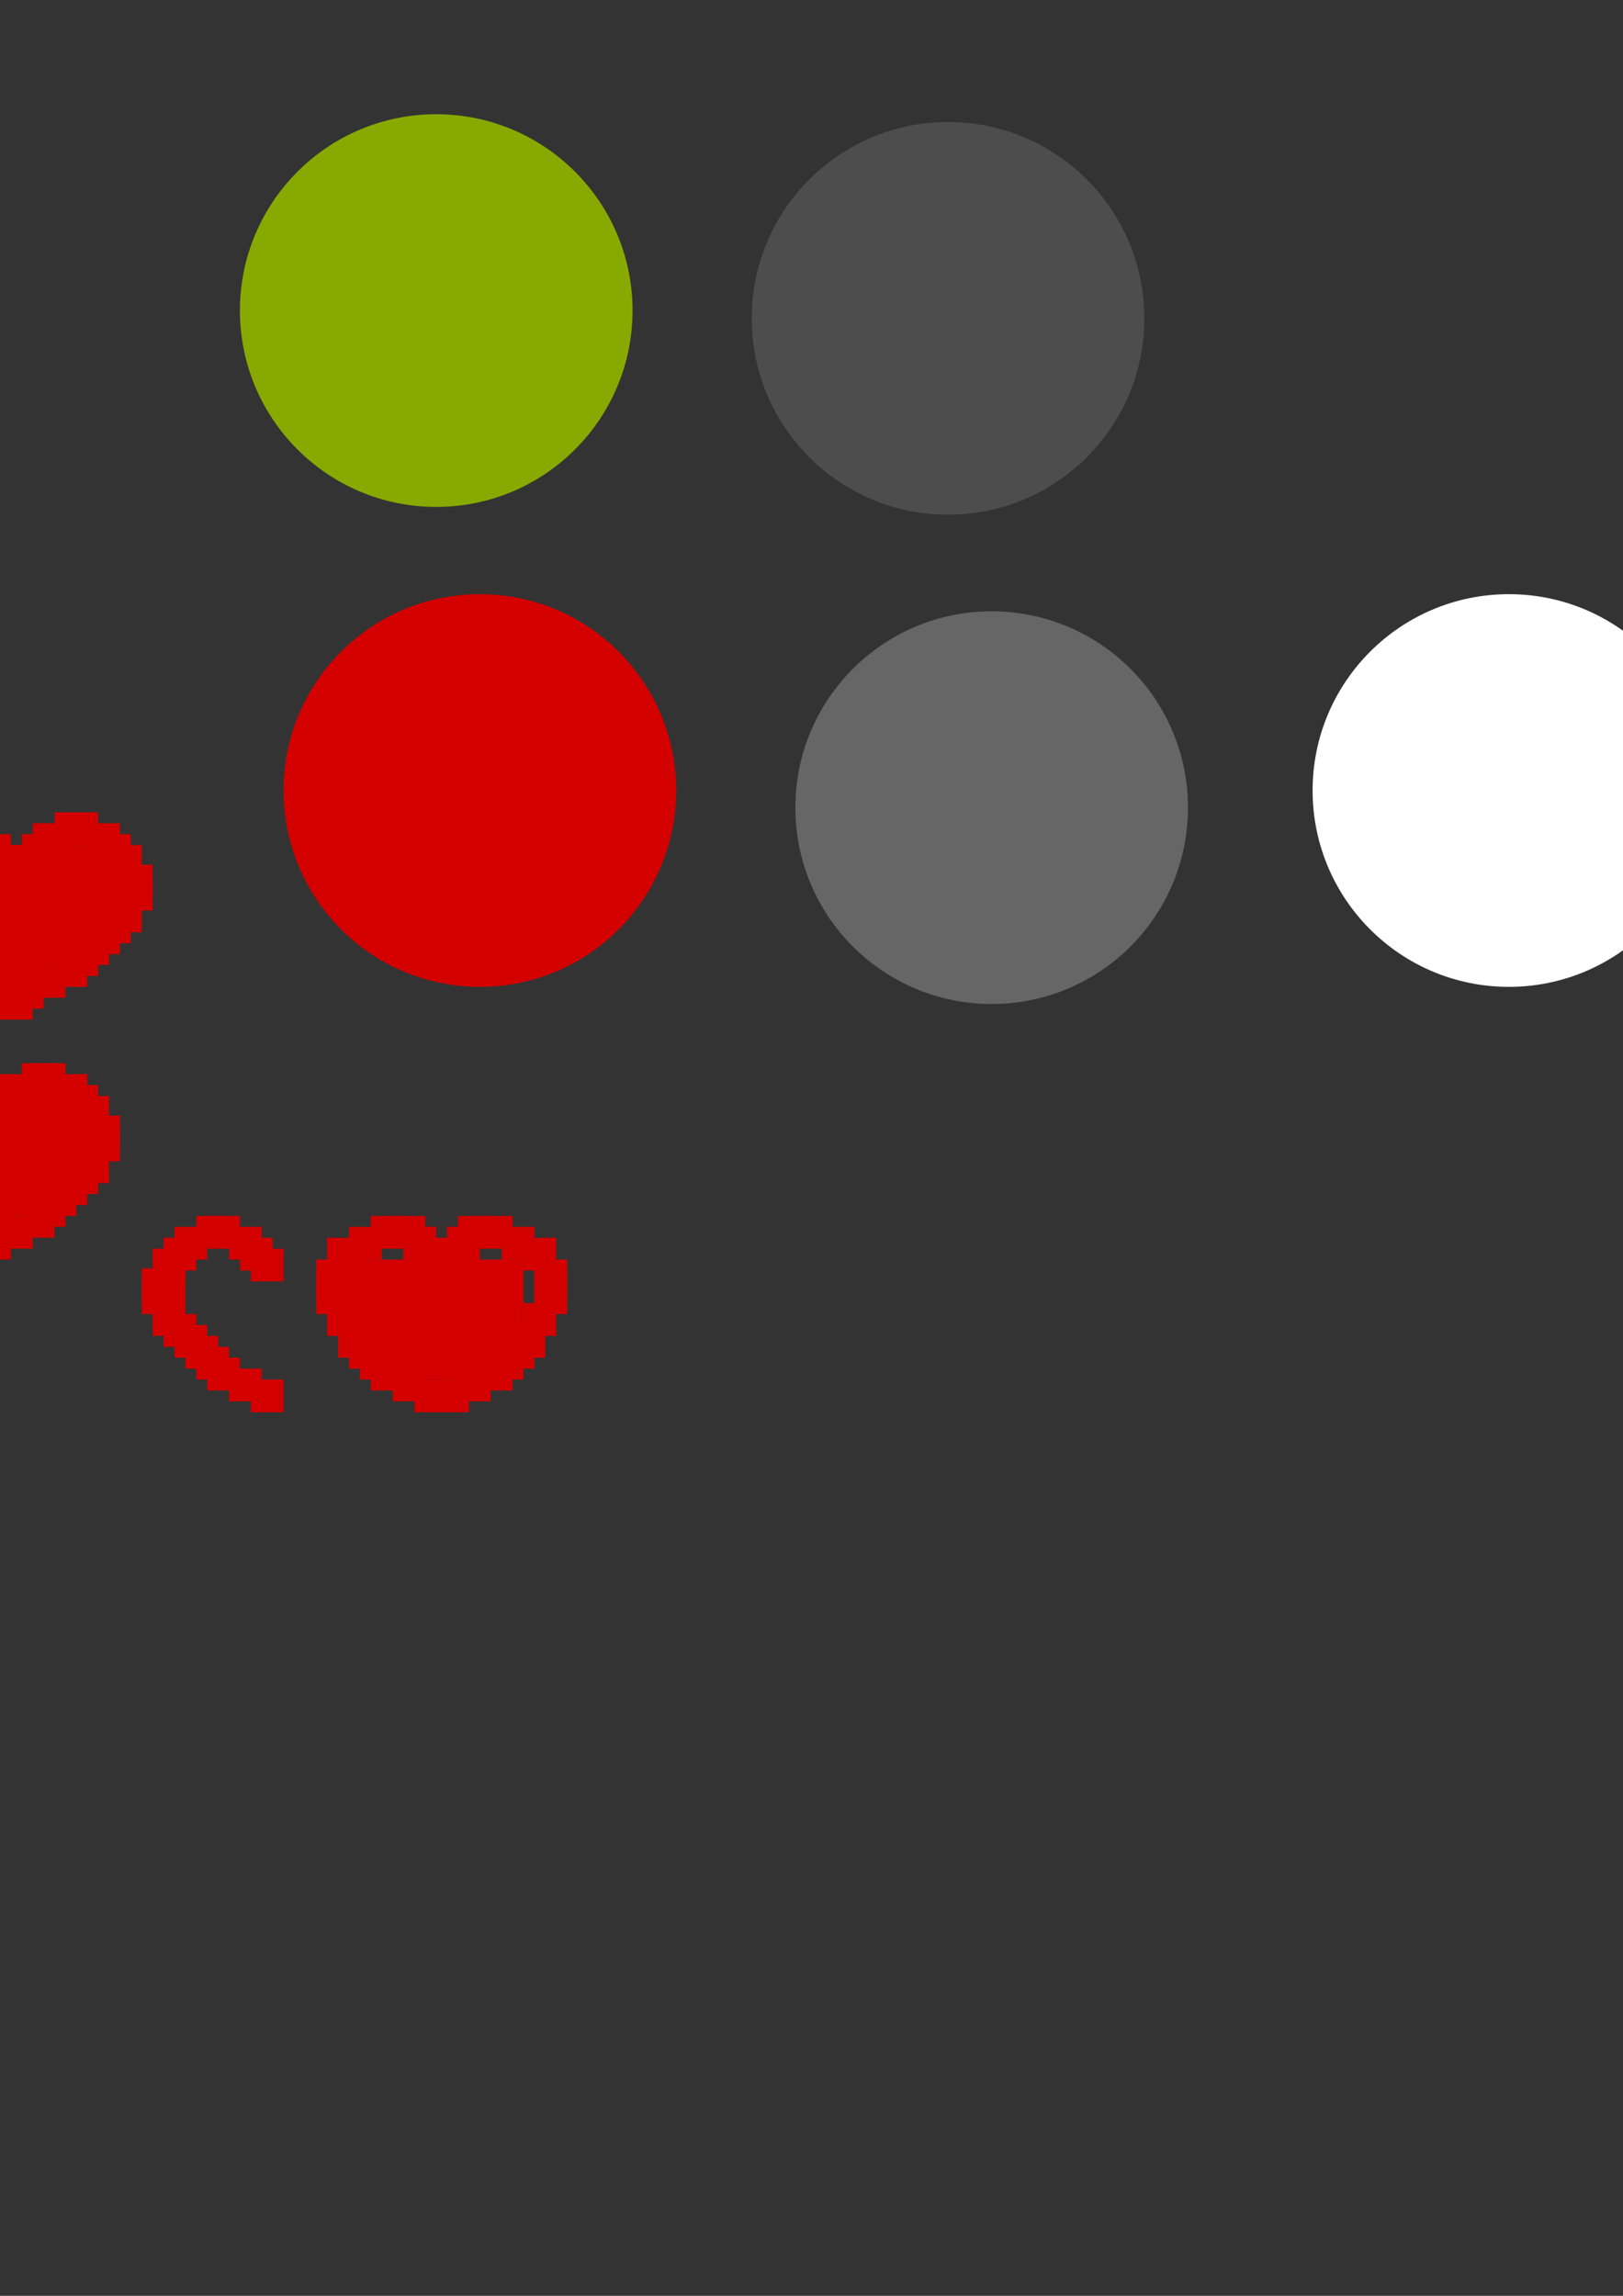 <?xml version="1.0" encoding="UTF-8" standalone="no"?>
<!-- Created with Inkscape (http://www.inkscape.org/) -->

<svg
   xmlns:dc="http://purl.org/dc/elements/1.1/"
   xmlns:cc="http://creativecommons.org/ns#"
   xmlns:rdf="http://www.w3.org/1999/02/22-rdf-syntax-ns#"
   xmlns:svg="http://www.w3.org/2000/svg"
   xmlns="http://www.w3.org/2000/svg"
   xmlns:sodipodi="http://sodipodi.sourceforge.net/DTD/sodipodi-0.dtd"
   xmlns:inkscape="http://www.inkscape.org/namespaces/inkscape"
   width="210mm"
   height="297mm"
   viewBox="0 0 744.094 1052.362"
   id="svg2"
   version="1.1"
   inkscape:version="0.91 r13725"
   sodipodi:docname="drawing.svg">
  <rect x="0" y="0" width="744.094" height="1052.362" fill="#333333" stroke="none"/>
  <defs
     id="defs4" />
  <sodipodi:namedview
     id="base"
     pagecolor="#ffffff"
     bordercolor="#666666"
     borderopacity="1.0"
     inkscape:pageopacity="0.0"
     inkscape:pageshadow="2"
     inkscape:zoom="2.8"
     inkscape:cx="-175.21809"
     inkscape:cy="457.3609"
     inkscape:document-units="px"
     inkscape:current-layer="g4271-6"
     showgrid="true"
     inkscape:window-width="1600"
     inkscape:window-height="837"
     inkscape:window-x="-8"
     inkscape:window-y="-8"
     inkscape:window-maximized="1"
     inkscape:snap-bbox="true"
     inkscape:bbox-nodes="true">
    <inkscape:grid
       type="xygrid"
       id="grid4136" />
  </sodipodi:namedview>
  <g
     inkscape:label="Layer 1"
     inkscape:groupmode="layer"
     id="layer1">
    <circle
       style="fill:#88aa00;fill-opacity:1;stroke:#000000;stroke-width:0;stroke-miterlimit:4;stroke-dasharray:none;stroke-opacity:1"
       id="path4138"
       cx="200"
       cy="142.362"
       r="90"
       inkscape:export-xdpi="256"
       inkscape:export-ydpi="256" />
    <circle
       style="fill:#4d4d4d;fill-opacity:1;stroke:#000000;stroke-width:0;stroke-miterlimit:4;stroke-dasharray:none;stroke-opacity:1"
       id="path4138-3"
       cx="434.643"
       cy="145.934"
       r="90"
       inkscape:export-xdpi="256"
       inkscape:export-ydpi="256"
       inkscape:export-filename="C:\Users\jason\Documents\TapGame\Assets\Resources\Materials\Textures\tex_tapArea.png" />
    <circle
       style="fill:#d40000;fill-opacity:1;stroke:#000000;stroke-width:0;stroke-miterlimit:4;stroke-dasharray:none;stroke-opacity:1"
       id="path4138-7"
       cx="220"
       cy="362.362"
       r="90"
       inkscape:export-xdpi="256"
       inkscape:export-ydpi="256"
       inkscape:export-filename="C:\Users\jason\Documents\TapGame\Assets\Resources\Materials\Textures\tex_tapArea.png" />
    <circle
       style="fill:#666666;fill-opacity:1;stroke:#000000;stroke-width:0;stroke-miterlimit:4;stroke-dasharray:none;stroke-opacity:1"
       id="path4138-3-2"
       cx="454.643"
       cy="370.219"
       r="90"
       inkscape:export-xdpi="256"
       inkscape:export-ydpi="256"
       inkscape:export-filename="C:\Users\jason\Documents\TapGame\Assets\Resources\Materials\Textures\tex_tapArea.png" />
    <circle
       style="fill:#ffffff;fill-opacity:1;stroke:#000000;stroke-width:0;stroke-miterlimit:4;stroke-dasharray:none;stroke-opacity:1"
       id="path4138-3-2-6"
       cx="691.786"
       cy="362.362"
       r="90"
       inkscape:export-xdpi="256"
       inkscape:export-ydpi="256"
       inkscape:export-filename="C:\Users\jason\Documents\TapGame\Assets\Resources\Materials\Textures\tex_tapArea_white.png" />
    <g
       transform="matrix(-1,0,0,1,420,-10)"
       id="g4271-1">
      <rect
         y="592.362"
         x="160"
         height="15"
         width="15"
         id="rect4139-21"
         style="fill:#d40000;fill-opacity:1;stroke:#000000;stroke-width:0;stroke-miterlimit:4;stroke-dasharray:none;stroke-opacity:1" />
      <rect
         y="607.362"
         x="165"
         height="15"
         width="15"
         id="rect4139-4-0"
         style="fill:#d40000;fill-opacity:1;stroke:#000000;stroke-width:0;stroke-miterlimit:4;stroke-dasharray:none;stroke-opacity:1" />
      <rect
         y="577.362"
         x="165"
         height="15"
         width="15"
         id="rect4139-7-5"
         style="fill:#d40000;fill-opacity:1;stroke:#000000;stroke-width:0;stroke-miterlimit:4;stroke-dasharray:none;stroke-opacity:1" />
      <rect
         y="572.362"
         x="175"
         height="15"
         width="15"
         id="rect4139-78-6"
         style="fill:#d40000;fill-opacity:1;stroke:#000000;stroke-width:0;stroke-miterlimit:4;stroke-dasharray:none;stroke-opacity:1" />
      <rect
         y="567.362"
         x="185"
         height="15"
         width="15"
         id="rect4139-3-3"
         style="fill:#d40000;fill-opacity:1;stroke:#000000;stroke-width:0;stroke-miterlimit:4;stroke-dasharray:none;stroke-opacity:1" />
      <rect
         y="567.362"
         x="195"
         height="15"
         width="15"
         id="rect4139-9-9"
         style="fill:#d40000;fill-opacity:1;stroke:#000000;stroke-width:0;stroke-miterlimit:4;stroke-dasharray:none;stroke-opacity:1" />
      <rect
         y="572.362"
         x="200"
         height="15"
         width="15"
         id="rect4139-30-9"
         style="fill:#d40000;fill-opacity:1;stroke:#000000;stroke-width:0;stroke-miterlimit:4;stroke-dasharray:none;stroke-opacity:1" />
      <rect
         inkscape:transform-center-y="-3.5355339"
         inkscape:transform-center-x="10.354064"
         y="572.362"
         x="200"
         height="15"
         width="15"
         id="rect4139-5-2"
         style="fill:#d40000;fill-opacity:1;stroke:#000000;stroke-width:0;stroke-miterlimit:4;stroke-dasharray:none;stroke-opacity:1" />
      <rect
         inkscape:transform-center-y="-9.5964492"
         inkscape:transform-center-x="2.5253814"
         y="577.362"
         x="205"
         height="15"
         width="15"
         id="rect4139-35-7"
         style="fill:#d40000;fill-opacity:1;stroke:#000000;stroke-width:0;stroke-miterlimit:4;stroke-dasharray:none;stroke-opacity:1" />
      <rect
         y="617.362"
         x="170"
         height="15"
         width="15"
         id="rect4139-75-1"
         style="fill:#d40000;fill-opacity:1;stroke:#000000;stroke-width:0;stroke-miterlimit:4;stroke-dasharray:none;stroke-opacity:1" />
      <rect
         y="632.362"
         x="185"
         height="15"
         width="15"
         id="rect4139-96-1"
         style="fill:#d40000;fill-opacity:1;stroke:#000000;stroke-width:0;stroke-miterlimit:4;stroke-dasharray:none;stroke-opacity:1" />
      <rect
         y="637.362"
         x="195"
         height="15"
         width="15"
         id="rect4139-2-8"
         style="fill:#d40000;fill-opacity:1;stroke:#000000;stroke-width:0;stroke-miterlimit:4;stroke-dasharray:none;stroke-opacity:1" />
      <rect
         y="642.362"
         x="205"
         height="15"
         width="15"
         id="rect4139-8-6"
         style="fill:#d40000;fill-opacity:1;stroke:#000000;stroke-width:0;stroke-miterlimit:4;stroke-dasharray:none;stroke-opacity:1" />
      <rect
         y="622.362"
         x="175"
         height="15"
         width="15"
         id="rect4139-6-1"
         style="fill:#d40000;fill-opacity:1;stroke:#000000;stroke-width:0;stroke-miterlimit:4;stroke-dasharray:none;stroke-opacity:1" />
      <rect
         y="627.362"
         x="180"
         height="15"
         width="15"
         id="rect4139-33-5"
         style="fill:#d40000;fill-opacity:1;stroke:#000000;stroke-width:0;stroke-miterlimit:4;stroke-dasharray:none;stroke-opacity:1" />
      <rect
         y="597.362"
         x="160"
         height="15"
         width="15"
         id="rect4139-92-4"
         style="fill:#d40000;fill-opacity:1;stroke:#000000;stroke-width:0;stroke-miterlimit:4;stroke-dasharray:none;stroke-opacity:1" />
      <rect
         y="587.362"
         x="160"
         height="15"
         width="15"
         id="rect4139-51-6"
         style="fill:#d40000;fill-opacity:1;stroke:#000000;stroke-width:0;stroke-miterlimit:4;stroke-dasharray:none;stroke-opacity:1" />
      <g
         transform="matrix(-1,0,0,1,435,3.0107222e-5)"
         id="g4271">
        <rect
           y="592.362"
           x="160"
           height="15"
           width="15"
           id="rect4139"
           style="fill:#d40000;fill-opacity:1;stroke:#000000;stroke-width:0;stroke-miterlimit:4;stroke-dasharray:none;stroke-opacity:1" />
        <rect
           y="607.362"
           x="165"
           height="15"
           width="15"
           id="rect4139-4"
           style="fill:#d40000;fill-opacity:1;stroke:#000000;stroke-width:0;stroke-miterlimit:4;stroke-dasharray:none;stroke-opacity:1" />
        <rect
           y="577.362"
           x="165"
           height="15"
           width="15"
           id="rect4139-7"
           style="fill:#d40000;fill-opacity:1;stroke:#000000;stroke-width:0;stroke-miterlimit:4;stroke-dasharray:none;stroke-opacity:1" />
        <rect
           y="572.362"
           x="175"
           height="15"
           width="15"
           id="rect4139-78"
           style="fill:#d40000;fill-opacity:1;stroke:#000000;stroke-width:0;stroke-miterlimit:4;stroke-dasharray:none;stroke-opacity:1" />
        <rect
           y="567.362"
           x="185"
           height="15"
           width="15"
           id="rect4139-3"
           style="fill:#d40000;fill-opacity:1;stroke:#000000;stroke-width:0;stroke-miterlimit:4;stroke-dasharray:none;stroke-opacity:1" />
        <rect
           y="567.362"
           x="195"
           height="15"
           width="15"
           id="rect4139-9"
           style="fill:#d40000;fill-opacity:1;stroke:#000000;stroke-width:0;stroke-miterlimit:4;stroke-dasharray:none;stroke-opacity:1" />
        <rect
           y="572.362"
           x="200"
           height="15"
           width="15"
           id="rect4139-30"
           style="fill:#d40000;fill-opacity:1;stroke:#000000;stroke-width:0;stroke-miterlimit:4;stroke-dasharray:none;stroke-opacity:1" />
        <rect
           inkscape:transform-center-y="-3.5355339"
           inkscape:transform-center-x="10.354064"
           y="572.362"
           x="200"
           height="15"
           width="15"
           id="rect4139-5"
           style="fill:#d40000;fill-opacity:1;stroke:#000000;stroke-width:0;stroke-miterlimit:4;stroke-dasharray:none;stroke-opacity:1" />
        <rect
           inkscape:transform-center-y="-9.5964492"
           inkscape:transform-center-x="2.5253814"
           y="577.362"
           x="205"
           height="15"
           width="15"
           id="rect4139-35"
           style="fill:#d40000;fill-opacity:1;stroke:#000000;stroke-width:0;stroke-miterlimit:4;stroke-dasharray:none;stroke-opacity:1" />
        <rect
           y="617.362"
           x="170"
           height="15"
           width="15"
           id="rect4139-75"
           style="fill:#d40000;fill-opacity:1;stroke:#000000;stroke-width:0;stroke-miterlimit:4;stroke-dasharray:none;stroke-opacity:1" />
        <rect
           y="632.362"
           x="185"
           height="15"
           width="15"
           id="rect4139-96"
           style="fill:#d40000;fill-opacity:1;stroke:#000000;stroke-width:0;stroke-miterlimit:4;stroke-dasharray:none;stroke-opacity:1" />
        <rect
           y="637.362"
           x="195"
           height="15"
           width="15"
           id="rect4139-2"
           style="fill:#d40000;fill-opacity:1;stroke:#000000;stroke-width:0;stroke-miterlimit:4;stroke-dasharray:none;stroke-opacity:1" />
        <rect
           y="642.362"
           x="205"
           height="15"
           width="15"
           id="rect4139-8"
           style="fill:#d40000;fill-opacity:1;stroke:#000000;stroke-width:0;stroke-miterlimit:4;stroke-dasharray:none;stroke-opacity:1" />
        <rect
           y="622.362"
           x="175"
           height="15"
           width="15"
           id="rect4139-6"
           style="fill:#d40000;fill-opacity:1;stroke:#000000;stroke-width:0;stroke-miterlimit:4;stroke-dasharray:none;stroke-opacity:1" />
        <rect
           y="627.362"
           x="180"
           height="15"
           width="15"
           id="rect4139-33"
           style="fill:#d40000;fill-opacity:1;stroke:#000000;stroke-width:0;stroke-miterlimit:4;stroke-dasharray:none;stroke-opacity:1" />
        <rect
           y="597.362"
           x="160"
           height="15"
           width="15"
           id="rect4139-92"
           style="fill:#d40000;fill-opacity:1;stroke:#000000;stroke-width:0;stroke-miterlimit:4;stroke-dasharray:none;stroke-opacity:1" />
        <rect
           y="587.362"
           x="160"
           height="15"
           width="15"
           id="rect4139-51"
           style="fill:#d40000;fill-opacity:1;stroke:#000000;stroke-width:0;stroke-miterlimit:4;stroke-dasharray:none;stroke-opacity:1" />
      </g>
      <rect
         style="fill:#d40000;fill-opacity:1;stroke:#000000;stroke-width:0;stroke-miterlimit:4;stroke-dasharray:none;stroke-opacity:1"
         id="rect4434"
         width="80"
         height="40"
         x="-260"
         y="587.362"
         transform="scale(-1,1)" />
      <rect
         style="fill:#d40000;fill-opacity:1;stroke:#000000;stroke-width:0;stroke-miterlimit:4;stroke-dasharray:none;stroke-opacity:1"
         id="rect4436"
         width="60"
         height="30"
         x="-250"
         y="612.362"
         transform="scale(-1,1)" />
      <g
         transform="matrix(-1,0,0,1,510,3.0107222e-5)"
         id="g4271-6">
        <rect
           style="fill:none;fill-opacity:1;stroke:#000000;stroke-width:0;stroke-miterlimit:4;stroke-dasharray:none;stroke-opacity:1"
           id="rect4981"
           width="135"
           height="135"
           x="-95"
           y="562.362"
           inkscape:export-filename="C:\Users\jason\Documents\TapGame\Assets\Resources\Materials\Textures\heart.png"
           inkscape:export-xdpi="341.33334"
           inkscape:export-ydpi="341.33334" />
        <g
           id="g4605">
          <rect
             style="fill:#d40000;fill-opacity:1;stroke:#000000;stroke-width:0;stroke-miterlimit:4;stroke-dasharray:none;stroke-opacity:1"
             id="rect4139-0"
             width="15"
             height="15"
             x="160"
             y="592.362" />
          <rect
             style="fill:#d40000;fill-opacity:1;stroke:#000000;stroke-width:0;stroke-miterlimit:4;stroke-dasharray:none;stroke-opacity:1"
             id="rect4139-4-6"
             width="15"
             height="15"
             x="160"
             y="607.362" />
          <rect
             style="fill:#d40000;fill-opacity:1;stroke:#000000;stroke-width:0;stroke-miterlimit:4;stroke-dasharray:none;stroke-opacity:1"
             id="rect4139-7-8"
             width="15"
             height="15"
             x="165"
             y="577.362" />
          <rect
             style="fill:#d40000;fill-opacity:1;stroke:#000000;stroke-width:0;stroke-miterlimit:4;stroke-dasharray:none;stroke-opacity:1"
             id="rect4139-78-7"
             width="15"
             height="15"
             x="170"
             y="572.362" />
          <rect
             style="fill:#d40000;fill-opacity:1;stroke:#000000;stroke-width:0;stroke-miterlimit:4;stroke-dasharray:none;stroke-opacity:1"
             id="rect4139-3-2"
             width="15"
             height="15"
             x="180"
             y="567.362" />
          <rect
             style="fill:#d40000;fill-opacity:1;stroke:#000000;stroke-width:0;stroke-miterlimit:4;stroke-dasharray:none;stroke-opacity:1"
             id="rect4139-9-2"
             width="15"
             height="15"
             x="185"
             y="567.362" />
          <rect
             style="fill:#d40000;fill-opacity:1;stroke:#000000;stroke-width:0;stroke-miterlimit:4;stroke-dasharray:none;stroke-opacity:1"
             id="rect4139-30-2"
             width="15"
             height="15"
             x="200"
             y="577.362" />
          <rect
             style="fill:#d40000;fill-opacity:1;stroke:#000000;stroke-width:0;stroke-miterlimit:4;stroke-dasharray:none;stroke-opacity:1"
             id="rect4139-5-4"
             width="15"
             height="15"
             x="195"
             y="572.362"
             inkscape:transform-center-x="10.354064"
             inkscape:transform-center-y="-3.5355339" />
          <rect
             style="fill:#d40000;fill-opacity:1;stroke:#000000;stroke-width:0;stroke-miterlimit:4;stroke-dasharray:none;stroke-opacity:1"
             id="rect4139-35-6"
             width="15"
             height="15"
             x="205"
             y="582.362"
             inkscape:transform-center-x="2.5253814"
             inkscape:transform-center-y="-9.5964492" />
          <rect
             style="fill:#d40000;fill-opacity:1;stroke:#000000;stroke-width:0;stroke-miterlimit:4;stroke-dasharray:none;stroke-opacity:1"
             id="rect4139-75-13"
             width="15"
             height="15"
             x="165"
             y="612.362" />
          <rect
             style="fill:#d40000;fill-opacity:1;stroke:#000000;stroke-width:0;stroke-miterlimit:4;stroke-dasharray:none;stroke-opacity:1"
             id="rect4139-96-6"
             width="15"
             height="15"
             x="185"
             y="632.362" />
          <rect
             style="fill:#d40000;fill-opacity:1;stroke:#000000;stroke-width:0;stroke-miterlimit:4;stroke-dasharray:none;stroke-opacity:1"
             id="rect4139-2-1"
             width="15"
             height="15"
             x="195"
             y="637.362" />
          <rect
             style="fill:#d40000;fill-opacity:1;stroke:#000000;stroke-width:0;stroke-miterlimit:4;stroke-dasharray:none;stroke-opacity:1"
             id="rect4139-8-4"
             width="15"
             height="15"
             x="205"
             y="642.362" />
          <rect
             style="fill:#d40000;fill-opacity:1;stroke:#000000;stroke-width:0;stroke-miterlimit:4;stroke-dasharray:none;stroke-opacity:1"
             id="rect4139-6-8"
             width="15"
             height="15"
             x="175"
             y="622.362" />
          <rect
             style="fill:#d40000;fill-opacity:1;stroke:#000000;stroke-width:0;stroke-miterlimit:4;stroke-dasharray:none;stroke-opacity:1"
             id="rect4139-33-4"
             width="15"
             height="15"
             x="170"
             y="617.362" />
          <rect
             style="fill:#d40000;fill-opacity:1;stroke:#000000;stroke-width:0;stroke-miterlimit:4;stroke-dasharray:none;stroke-opacity:1"
             id="rect4139-92-6"
             width="15"
             height="15"
             x="155"
             y="597.362" />
          <rect
             style="fill:#d40000;fill-opacity:1;stroke:#000000;stroke-width:0;stroke-miterlimit:4;stroke-dasharray:none;stroke-opacity:1"
             id="rect4139-51-5"
             width="15"
             height="15"
             x="155"
             y="591.362" />
          <rect
             style="fill:#d40000;fill-opacity:1;stroke:#000000;stroke-width:0;stroke-miterlimit:4;stroke-dasharray:none;stroke-opacity:1"
             id="rect4139-33-4-7"
             width="15"
             height="15"
             x="180"
             y="627.362" />
          <rect
             style="fill:#d40000;fill-opacity:1;stroke:#000000;stroke-width:0;stroke-miterlimit:4;stroke-dasharray:none;stroke-opacity:1"
             id="rect4139-51-5-1"
             width="15"
             height="15"
             x="160"
             y="582.362" />
        </g>
        <g
           id="g4776">
          <rect
             y="577.362"
             x="75"
             height="15"
             width="15"
             id="rect4139-8-4-4"
             style="fill:#d40000;fill-opacity:1;stroke:#000000;stroke-width:0;stroke-miterlimit:4;stroke-dasharray:none;stroke-opacity:1" />
          <rect
             y="517.362"
             x="40"
             height="35"
             width="90"
             id="rect4757"
             style="fill:#d40000;fill-opacity:1;stroke:#000000;stroke-width:0;stroke-miterlimit:4;stroke-dasharray:none;stroke-opacity:1" />
          <rect
             y="542.362"
             x="50"
             height="25"
             width="65"
             id="rect4759"
             style="fill:#d40000;fill-opacity:1;stroke:#000000;stroke-width:0;stroke-miterlimit:4;stroke-dasharray:none;stroke-opacity:1" />
          <rect
             y="557.362"
             x="65"
             height="20"
             width="30"
             id="rect4761"
             style="fill:#d40000;fill-opacity:1;stroke:#000000;stroke-width:0;stroke-miterlimit:4;stroke-dasharray:none;stroke-opacity:1" />
          <rect
             y="512.362"
             x="100"
             height="15"
             width="20"
             id="rect4763"
             style="fill:#d40000;fill-opacity:1;stroke:#000000;stroke-width:0;stroke-miterlimit:4;stroke-dasharray:none;stroke-opacity:1" />
          <rect
             y="522.362"
             x="55"
             height="15"
             width="10"
             id="rect4765"
             style="fill:#d40000;fill-opacity:1;stroke:#000000;stroke-width:0;stroke-miterlimit:4;stroke-dasharray:none;stroke-opacity:1" />
          <rect
             y="507.362"
             x="45"
             height="20"
             width="20"
             id="rect4767"
             style="fill:#d40000;fill-opacity:1;stroke:#000000;stroke-width:0;stroke-miterlimit:4;stroke-dasharray:none;stroke-opacity:1" />
          <g
             id="g4605-5"
             transform="translate(-135,-70)">
            <rect
               y="592.362"
               x="160"
               height="15"
               width="15"
               id="rect4139-0-7"
               style="fill:#d40000;fill-opacity:1;stroke:#000000;stroke-width:0;stroke-miterlimit:4;stroke-dasharray:none;stroke-opacity:1" />
            <rect
               y="607.362"
               x="160"
               height="15"
               width="15"
               id="rect4139-4-6-7"
               style="fill:#d40000;fill-opacity:1;stroke:#000000;stroke-width:0;stroke-miterlimit:4;stroke-dasharray:none;stroke-opacity:1" />
            <rect
               y="577.362"
               x="165"
               height="15"
               width="15"
               id="rect4139-7-8-1"
               style="fill:#d40000;fill-opacity:1;stroke:#000000;stroke-width:0;stroke-miterlimit:4;stroke-dasharray:none;stroke-opacity:1" />
            <rect
               y="572.362"
               x="170"
               height="15"
               width="15"
               id="rect4139-78-7-7"
               style="fill:#d40000;fill-opacity:1;stroke:#000000;stroke-width:0;stroke-miterlimit:4;stroke-dasharray:none;stroke-opacity:1" />
            <rect
               y="567.362"
               x="180"
               height="15"
               width="15"
               id="rect4139-3-2-2"
               style="fill:#d40000;fill-opacity:1;stroke:#000000;stroke-width:0;stroke-miterlimit:4;stroke-dasharray:none;stroke-opacity:1" />
            <rect
               y="567.362"
               x="185"
               height="15"
               width="15"
               id="rect4139-9-2-3"
               style="fill:#d40000;fill-opacity:1;stroke:#000000;stroke-width:0;stroke-miterlimit:4;stroke-dasharray:none;stroke-opacity:1" />
            <rect
               y="577.362"
               x="200"
               height="15"
               width="15"
               id="rect4139-30-2-1"
               style="fill:#d40000;fill-opacity:1;stroke:#000000;stroke-width:0;stroke-miterlimit:4;stroke-dasharray:none;stroke-opacity:1" />
            <rect
               inkscape:transform-center-y="-3.5355339"
               inkscape:transform-center-x="10.354064"
               y="572.362"
               x="195"
               height="15"
               width="15"
               id="rect4139-5-4-6"
               style="fill:#d40000;fill-opacity:1;stroke:#000000;stroke-width:0;stroke-miterlimit:4;stroke-dasharray:none;stroke-opacity:1" />
            <rect
               inkscape:transform-center-y="-9.5964492"
               inkscape:transform-center-x="2.5253814"
               y="582.362"
               x="205"
               height="15"
               width="15"
               id="rect4139-35-6-6"
               style="fill:#d40000;fill-opacity:1;stroke:#000000;stroke-width:0;stroke-miterlimit:4;stroke-dasharray:none;stroke-opacity:1" />
            <rect
               y="612.362"
               x="165"
               height="15"
               width="15"
               id="rect4139-75-13-9"
               style="fill:#d40000;fill-opacity:1;stroke:#000000;stroke-width:0;stroke-miterlimit:4;stroke-dasharray:none;stroke-opacity:1" />
            <rect
               y="632.362"
               x="185"
               height="15"
               width="15"
               id="rect4139-96-6-2"
               style="fill:#d40000;fill-opacity:1;stroke:#000000;stroke-width:0;stroke-miterlimit:4;stroke-dasharray:none;stroke-opacity:1" />
            <rect
               y="637.362"
               x="195"
               height="15"
               width="15"
               id="rect4139-2-1-6"
               style="fill:#d40000;fill-opacity:1;stroke:#000000;stroke-width:0;stroke-miterlimit:4;stroke-dasharray:none;stroke-opacity:1" />
            <rect
               y="642.362"
               x="205"
               height="15"
               width="15"
               id="rect4139-8-4-2"
               style="fill:#d40000;fill-opacity:1;stroke:#000000;stroke-width:0;stroke-miterlimit:4;stroke-dasharray:none;stroke-opacity:1" />
            <rect
               y="622.362"
               x="175"
               height="15"
               width="15"
               id="rect4139-6-8-4"
               style="fill:#d40000;fill-opacity:1;stroke:#000000;stroke-width:0;stroke-miterlimit:4;stroke-dasharray:none;stroke-opacity:1" />
            <rect
               y="617.362"
               x="170"
               height="15"
               width="15"
               id="rect4139-33-4-6"
               style="fill:#d40000;fill-opacity:1;stroke:#000000;stroke-width:0;stroke-miterlimit:4;stroke-dasharray:none;stroke-opacity:1" />
            <rect
               y="597.362"
               x="155"
               height="15"
               width="15"
               id="rect4139-92-6-9"
               style="fill:#d40000;fill-opacity:1;stroke:#000000;stroke-width:0;stroke-miterlimit:4;stroke-dasharray:none;stroke-opacity:1" />
            <rect
               y="591.362"
               x="155"
               height="15"
               width="15"
               id="rect4139-51-5-4"
               style="fill:#d40000;fill-opacity:1;stroke:#000000;stroke-width:0;stroke-miterlimit:4;stroke-dasharray:none;stroke-opacity:1" />
            <rect
               y="627.362"
               x="180"
               height="15"
               width="15"
               id="rect4139-33-4-7-2"
               style="fill:#d40000;fill-opacity:1;stroke:#000000;stroke-width:0;stroke-miterlimit:4;stroke-dasharray:none;stroke-opacity:1" />
            <rect
               y="582.362"
               x="160"
               height="15"
               width="15"
               id="rect4139-51-5-1-5"
               style="fill:#d40000;fill-opacity:1;stroke:#000000;stroke-width:0;stroke-miterlimit:4;stroke-dasharray:none;stroke-opacity:1" />
          </g>
          <g
             id="g4605-7"
             transform="matrix(-1,0,0,1,300,-70)">
            <rect
               y="592.362"
               x="160"
               height="15"
               width="15"
               id="rect4139-0-8"
               style="fill:#d40000;fill-opacity:1;stroke:#000000;stroke-width:0;stroke-miterlimit:4;stroke-dasharray:none;stroke-opacity:1" />
            <rect
               y="607.362"
               x="160"
               height="15"
               width="15"
               id="rect4139-4-6-4"
               style="fill:#d40000;fill-opacity:1;stroke:#000000;stroke-width:0;stroke-miterlimit:4;stroke-dasharray:none;stroke-opacity:1" />
            <rect
               y="577.362"
               x="165"
               height="15"
               width="15"
               id="rect4139-7-8-5"
               style="fill:#d40000;fill-opacity:1;stroke:#000000;stroke-width:0;stroke-miterlimit:4;stroke-dasharray:none;stroke-opacity:1" />
            <rect
               y="572.362"
               x="170"
               height="15"
               width="15"
               id="rect4139-78-7-5"
               style="fill:#d40000;fill-opacity:1;stroke:#000000;stroke-width:0;stroke-miterlimit:4;stroke-dasharray:none;stroke-opacity:1" />
            <rect
               y="567.362"
               x="180"
               height="15"
               width="15"
               id="rect4139-3-2-20"
               style="fill:#d40000;fill-opacity:1;stroke:#000000;stroke-width:0;stroke-miterlimit:4;stroke-dasharray:none;stroke-opacity:1" />
            <rect
               y="567.362"
               x="185"
               height="15"
               width="15"
               id="rect4139-9-2-7"
               style="fill:#d40000;fill-opacity:1;stroke:#000000;stroke-width:0;stroke-miterlimit:4;stroke-dasharray:none;stroke-opacity:1" />
            <rect
               y="577.362"
               x="200"
               height="15"
               width="15"
               id="rect4139-30-2-9"
               style="fill:#d40000;fill-opacity:1;stroke:#000000;stroke-width:0;stroke-miterlimit:4;stroke-dasharray:none;stroke-opacity:1" />
            <rect
               inkscape:transform-center-y="-3.5355339"
               inkscape:transform-center-x="10.354064"
               y="572.362"
               x="195"
               height="15"
               width="15"
               id="rect4139-5-4-3"
               style="fill:#d40000;fill-opacity:1;stroke:#000000;stroke-width:0;stroke-miterlimit:4;stroke-dasharray:none;stroke-opacity:1" />
            <rect
               inkscape:transform-center-y="-9.5964492"
               inkscape:transform-center-x="2.5253814"
               y="582.362"
               x="205"
               height="15"
               width="15"
               id="rect4139-35-6-5"
               style="fill:#d40000;fill-opacity:1;stroke:#000000;stroke-width:0;stroke-miterlimit:4;stroke-dasharray:none;stroke-opacity:1" />
            <rect
               y="612.362"
               x="165"
               height="15"
               width="15"
               id="rect4139-75-13-4"
               style="fill:#d40000;fill-opacity:1;stroke:#000000;stroke-width:0;stroke-miterlimit:4;stroke-dasharray:none;stroke-opacity:1" />
            <rect
               y="632.362"
               x="185"
               height="15"
               width="15"
               id="rect4139-96-6-9"
               style="fill:#d40000;fill-opacity:1;stroke:#000000;stroke-width:0;stroke-miterlimit:4;stroke-dasharray:none;stroke-opacity:1" />
            <rect
               y="637.362"
               x="195"
               height="15"
               width="15"
               id="rect4139-2-1-3"
               style="fill:#d40000;fill-opacity:1;stroke:#000000;stroke-width:0;stroke-miterlimit:4;stroke-dasharray:none;stroke-opacity:1" />
            <rect
               y="642.362"
               x="205"
               height="15"
               width="15"
               id="rect4139-8-4-7"
               style="fill:#d40000;fill-opacity:1;stroke:#000000;stroke-width:0;stroke-miterlimit:4;stroke-dasharray:none;stroke-opacity:1" />
            <rect
               y="622.362"
               x="175"
               height="15"
               width="15"
               id="rect4139-6-8-9"
               style="fill:#d40000;fill-opacity:1;stroke:#000000;stroke-width:0;stroke-miterlimit:4;stroke-dasharray:none;stroke-opacity:1" />
            <rect
               y="617.362"
               x="170"
               height="15"
               width="15"
               id="rect4139-33-4-0"
               style="fill:#d40000;fill-opacity:1;stroke:#000000;stroke-width:0;stroke-miterlimit:4;stroke-dasharray:none;stroke-opacity:1" />
            <rect
               y="597.362"
               x="155"
               height="15"
               width="15"
               id="rect4139-92-6-5"
               style="fill:#d40000;fill-opacity:1;stroke:#000000;stroke-width:0;stroke-miterlimit:4;stroke-dasharray:none;stroke-opacity:1" />
            <rect
               y="591.362"
               x="155"
               height="15"
               width="15"
               id="rect4139-51-5-9"
               style="fill:#d40000;fill-opacity:1;stroke:#000000;stroke-width:0;stroke-miterlimit:4;stroke-dasharray:none;stroke-opacity:1" />
            <rect
               y="627.362"
               x="180"
               height="15"
               width="15"
               id="rect4139-33-4-7-9"
               style="fill:#d40000;fill-opacity:1;stroke:#000000;stroke-width:0;stroke-miterlimit:4;stroke-dasharray:none;stroke-opacity:1" />
            <rect
               y="582.362"
               x="160"
               height="15"
               width="15"
               id="rect4139-51-5-1-7"
               style="fill:#d40000;fill-opacity:1;stroke:#000000;stroke-width:0;stroke-miterlimit:4;stroke-dasharray:none;stroke-opacity:1" />
          </g>
        </g>
        <g
           transform="translate(15,-115)"
           id="g4776-3"
           inkscape:export-filename="C:\Users\jason\Documents\TapGame\Assets\Resources\Materials\Textures\heart.png"
           inkscape:export-xdpi="341.33334"
           inkscape:export-ydpi="341.33334">
          <rect
             y="577.362"
             x="75"
             height="15"
             width="15"
             id="rect4139-8-4-4-6"
             style="fill:#d40000;fill-opacity:1;stroke:#000000;stroke-width:0;stroke-miterlimit:4;stroke-dasharray:none;stroke-opacity:1" />
          <rect
             y="517.362"
             x="40"
             height="35"
             width="90"
             id="rect4757-2"
             style="fill:#d40000;fill-opacity:1;stroke:#000000;stroke-width:0;stroke-miterlimit:4;stroke-dasharray:none;stroke-opacity:1" />
          <rect
             y="542.362"
             x="50"
             height="25"
             width="65"
             id="rect4759-9"
             style="fill:#d40000;fill-opacity:1;stroke:#000000;stroke-width:0;stroke-miterlimit:4;stroke-dasharray:none;stroke-opacity:1" />
          <rect
             y="557.362"
             x="65"
             height="20"
             width="30"
             id="rect4761-9"
             style="fill:#d40000;fill-opacity:1;stroke:#000000;stroke-width:0;stroke-miterlimit:4;stroke-dasharray:none;stroke-opacity:1" />
          <rect
             y="512.362"
             x="100"
             height="15"
             width="20"
             id="rect4763-0"
             style="fill:#d40000;fill-opacity:1;stroke:#000000;stroke-width:0;stroke-miterlimit:4;stroke-dasharray:none;stroke-opacity:1" />
          <rect
             y="522.362"
             x="55"
             height="15"
             width="10"
             id="rect4765-3"
             style="fill:#d40000;fill-opacity:1;stroke:#000000;stroke-width:0;stroke-miterlimit:4;stroke-dasharray:none;stroke-opacity:1" />
          <rect
             y="507.362"
             x="45"
             height="20"
             width="20"
             id="rect4767-5"
             style="fill:#d40000;fill-opacity:1;stroke:#000000;stroke-width:0;stroke-miterlimit:4;stroke-dasharray:none;stroke-opacity:1" />
          <g
             id="g4605-5-9"
             transform="translate(-135,-70)">
            <rect
               y="592.362"
               x="160"
               height="15"
               width="15"
               id="rect4139-0-7-7"
               style="fill:#d40000;fill-opacity:1;stroke:#000000;stroke-width:0;stroke-miterlimit:4;stroke-dasharray:none;stroke-opacity:1" />
            <rect
               y="607.362"
               x="160"
               height="15"
               width="15"
               id="rect4139-4-6-7-1"
               style="fill:#d40000;fill-opacity:1;stroke:#000000;stroke-width:0;stroke-miterlimit:4;stroke-dasharray:none;stroke-opacity:1" />
            <rect
               y="577.362"
               x="165"
               height="15"
               width="15"
               id="rect4139-7-8-1-6"
               style="fill:#d40000;fill-opacity:1;stroke:#000000;stroke-width:0;stroke-miterlimit:4;stroke-dasharray:none;stroke-opacity:1" />
            <rect
               y="572.362"
               x="170"
               height="15"
               width="15"
               id="rect4139-78-7-7-4"
               style="fill:#d40000;fill-opacity:1;stroke:#000000;stroke-width:0;stroke-miterlimit:4;stroke-dasharray:none;stroke-opacity:1" />
            <rect
               y="567.362"
               x="180"
               height="15"
               width="15"
               id="rect4139-3-2-2-9"
               style="fill:#d40000;fill-opacity:1;stroke:#000000;stroke-width:0;stroke-miterlimit:4;stroke-dasharray:none;stroke-opacity:1" />
            <rect
               y="567.362"
               x="185"
               height="15"
               width="15"
               id="rect4139-9-2-3-5"
               style="fill:#d40000;fill-opacity:1;stroke:#000000;stroke-width:0;stroke-miterlimit:4;stroke-dasharray:none;stroke-opacity:1" />
            <rect
               y="577.362"
               x="200"
               height="15"
               width="15"
               id="rect4139-30-2-1-3"
               style="fill:#d40000;fill-opacity:1;stroke:#000000;stroke-width:0;stroke-miterlimit:4;stroke-dasharray:none;stroke-opacity:1" />
            <rect
               inkscape:transform-center-y="-3.5355339"
               inkscape:transform-center-x="10.354064"
               y="572.362"
               x="195"
               height="15"
               width="15"
               id="rect4139-5-4-6-3"
               style="fill:#d40000;fill-opacity:1;stroke:#000000;stroke-width:0;stroke-miterlimit:4;stroke-dasharray:none;stroke-opacity:1" />
            <rect
               inkscape:transform-center-y="-9.5964492"
               inkscape:transform-center-x="2.5253814"
               y="582.362"
               x="205"
               height="15"
               width="15"
               id="rect4139-35-6-6-3"
               style="fill:#d40000;fill-opacity:1;stroke:#000000;stroke-width:0;stroke-miterlimit:4;stroke-dasharray:none;stroke-opacity:1" />
            <rect
               y="612.362"
               x="165"
               height="15"
               width="15"
               id="rect4139-75-13-9-7"
               style="fill:#d40000;fill-opacity:1;stroke:#000000;stroke-width:0;stroke-miterlimit:4;stroke-dasharray:none;stroke-opacity:1" />
            <rect
               y="632.362"
               x="185"
               height="15"
               width="15"
               id="rect4139-96-6-2-7"
               style="fill:#d40000;fill-opacity:1;stroke:#000000;stroke-width:0;stroke-miterlimit:4;stroke-dasharray:none;stroke-opacity:1" />
            <rect
               y="637.362"
               x="195"
               height="15"
               width="15"
               id="rect4139-2-1-6-3"
               style="fill:#d40000;fill-opacity:1;stroke:#000000;stroke-width:0;stroke-miterlimit:4;stroke-dasharray:none;stroke-opacity:1" />
            <rect
               y="642.362"
               x="205"
               height="15"
               width="15"
               id="rect4139-8-4-2-0"
               style="fill:#d40000;fill-opacity:1;stroke:#000000;stroke-width:0;stroke-miterlimit:4;stroke-dasharray:none;stroke-opacity:1" />
            <rect
               y="622.362"
               x="175"
               height="15"
               width="15"
               id="rect4139-6-8-4-5"
               style="fill:#d40000;fill-opacity:1;stroke:#000000;stroke-width:0;stroke-miterlimit:4;stroke-dasharray:none;stroke-opacity:1" />
            <rect
               y="617.362"
               x="170"
               height="15"
               width="15"
               id="rect4139-33-4-6-4"
               style="fill:#d40000;fill-opacity:1;stroke:#000000;stroke-width:0;stroke-miterlimit:4;stroke-dasharray:none;stroke-opacity:1" />
            <rect
               y="597.362"
               x="155"
               height="15"
               width="15"
               id="rect4139-92-6-9-7"
               style="fill:#d40000;fill-opacity:1;stroke:#000000;stroke-width:0;stroke-miterlimit:4;stroke-dasharray:none;stroke-opacity:1" />
            <rect
               y="591.362"
               x="155"
               height="15"
               width="15"
               id="rect4139-51-5-4-1"
               style="fill:#d40000;fill-opacity:1;stroke:#000000;stroke-width:0;stroke-miterlimit:4;stroke-dasharray:none;stroke-opacity:1" />
            <rect
               y="627.362"
               x="180"
               height="15"
               width="15"
               id="rect4139-33-4-7-2-1"
               style="fill:#d40000;fill-opacity:1;stroke:#000000;stroke-width:0;stroke-miterlimit:4;stroke-dasharray:none;stroke-opacity:1" />
            <rect
               y="582.362"
               x="160"
               height="15"
               width="15"
               id="rect4139-51-5-1-5-8"
               style="fill:#d40000;fill-opacity:1;stroke:#000000;stroke-width:0;stroke-miterlimit:4;stroke-dasharray:none;stroke-opacity:1" />
          </g>
          <g
             id="g4605-7-8"
             transform="matrix(-1,0,0,1,300,-70)">
            <rect
               y="592.362"
               x="160"
               height="15"
               width="15"
               id="rect4139-0-8-2"
               style="fill:#d40000;fill-opacity:1;stroke:#000000;stroke-width:0;stroke-miterlimit:4;stroke-dasharray:none;stroke-opacity:1" />
            <rect
               y="607.362"
               x="160"
               height="15"
               width="15"
               id="rect4139-4-6-4-4"
               style="fill:#d40000;fill-opacity:1;stroke:#000000;stroke-width:0;stroke-miterlimit:4;stroke-dasharray:none;stroke-opacity:1" />
            <rect
               y="577.362"
               x="165"
               height="15"
               width="15"
               id="rect4139-7-8-5-2"
               style="fill:#d40000;fill-opacity:1;stroke:#000000;stroke-width:0;stroke-miterlimit:4;stroke-dasharray:none;stroke-opacity:1" />
            <rect
               y="572.362"
               x="170"
               height="15"
               width="15"
               id="rect4139-78-7-5-5"
               style="fill:#d40000;fill-opacity:1;stroke:#000000;stroke-width:0;stroke-miterlimit:4;stroke-dasharray:none;stroke-opacity:1" />
            <rect
               y="567.362"
               x="180"
               height="15"
               width="15"
               id="rect4139-3-2-20-7"
               style="fill:#d40000;fill-opacity:1;stroke:#000000;stroke-width:0;stroke-miterlimit:4;stroke-dasharray:none;stroke-opacity:1" />
            <rect
               y="567.362"
               x="185"
               height="15"
               width="15"
               id="rect4139-9-2-7-8"
               style="fill:#d40000;fill-opacity:1;stroke:#000000;stroke-width:0;stroke-miterlimit:4;stroke-dasharray:none;stroke-opacity:1" />
            <rect
               y="577.362"
               x="200"
               height="15"
               width="15"
               id="rect4139-30-2-9-3"
               style="fill:#d40000;fill-opacity:1;stroke:#000000;stroke-width:0;stroke-miterlimit:4;stroke-dasharray:none;stroke-opacity:1" />
            <rect
               inkscape:transform-center-y="-3.5355339"
               inkscape:transform-center-x="10.354064"
               y="572.362"
               x="195"
               height="15"
               width="15"
               id="rect4139-5-4-3-8"
               style="fill:#d40000;fill-opacity:1;stroke:#000000;stroke-width:0;stroke-miterlimit:4;stroke-dasharray:none;stroke-opacity:1" />
            <rect
               inkscape:transform-center-y="-9.5964492"
               inkscape:transform-center-x="2.5253814"
               y="582.362"
               x="205"
               height="15"
               width="15"
               id="rect4139-35-6-5-9"
               style="fill:#d40000;fill-opacity:1;stroke:#000000;stroke-width:0;stroke-miterlimit:4;stroke-dasharray:none;stroke-opacity:1" />
            <rect
               y="612.362"
               x="165"
               height="15"
               width="15"
               id="rect4139-75-13-4-1"
               style="fill:#d40000;fill-opacity:1;stroke:#000000;stroke-width:0;stroke-miterlimit:4;stroke-dasharray:none;stroke-opacity:1" />
            <rect
               y="632.362"
               x="185"
               height="15"
               width="15"
               id="rect4139-96-6-9-7"
               style="fill:#d40000;fill-opacity:1;stroke:#000000;stroke-width:0;stroke-miterlimit:4;stroke-dasharray:none;stroke-opacity:1" />
            <rect
               y="637.362"
               x="195"
               height="15"
               width="15"
               id="rect4139-2-1-3-2"
               style="fill:#d40000;fill-opacity:1;stroke:#000000;stroke-width:0;stroke-miterlimit:4;stroke-dasharray:none;stroke-opacity:1" />
            <rect
               y="642.362"
               x="205"
               height="15"
               width="15"
               id="rect4139-8-4-7-0"
               style="fill:#d40000;fill-opacity:1;stroke:#000000;stroke-width:0;stroke-miterlimit:4;stroke-dasharray:none;stroke-opacity:1" />
            <rect
               y="622.362"
               x="175"
               height="15"
               width="15"
               id="rect4139-6-8-9-9"
               style="fill:#d40000;fill-opacity:1;stroke:#000000;stroke-width:0;stroke-miterlimit:4;stroke-dasharray:none;stroke-opacity:1" />
            <rect
               y="617.362"
               x="170"
               height="15"
               width="15"
               id="rect4139-33-4-0-0"
               style="fill:#d40000;fill-opacity:1;stroke:#000000;stroke-width:0;stroke-miterlimit:4;stroke-dasharray:none;stroke-opacity:1" />
            <rect
               y="597.362"
               x="155"
               height="15"
               width="15"
               id="rect4139-92-6-5-6"
               style="fill:#d40000;fill-opacity:1;stroke:#000000;stroke-width:0;stroke-miterlimit:4;stroke-dasharray:none;stroke-opacity:1" />
            <rect
               y="591.362"
               x="155"
               height="15"
               width="15"
               id="rect4139-51-5-9-7"
               style="fill:#d40000;fill-opacity:1;stroke:#000000;stroke-width:0;stroke-miterlimit:4;stroke-dasharray:none;stroke-opacity:1" />
            <rect
               y="627.362"
               x="180"
               height="15"
               width="15"
               id="rect4139-33-4-7-9-3"
               style="fill:#d40000;fill-opacity:1;stroke:#000000;stroke-width:0;stroke-miterlimit:4;stroke-dasharray:none;stroke-opacity:1" />
            <rect
               y="582.362"
               x="160"
               height="15"
               width="15"
               id="rect4139-51-5-1-7-9"
               style="fill:#d40000;fill-opacity:1;stroke:#000000;stroke-width:0;stroke-miterlimit:4;stroke-dasharray:none;stroke-opacity:1" />
          </g>
        </g>
        <g
           id="g5511"
           transform="translate(25,-80)">
          <g
             id="g4776-7"
             transform="translate(-145,-40)">
            <g
               transform="translate(-135,-70)"
               id="g4605-5-90">
              <g
                 id="g5141">
                <rect
                   transform="translate(135,70)"
                   y="522.362"
                   x="55"
                   height="15"
                   width="10"
                   id="rect4765-4"
                   style="fill:#d40000;fill-opacity:1;stroke:#000000;stroke-width:0;stroke-miterlimit:4;stroke-dasharray:none;stroke-opacity:1" />
                <rect
                   transform="translate(135,70)"
                   y="507.362"
                   x="45"
                   height="20"
                   width="20"
                   id="rect4767-6"
                   style="fill:#d40000;fill-opacity:1;stroke:#000000;stroke-width:0;stroke-miterlimit:4;stroke-dasharray:none;stroke-opacity:1" />
                <rect
                   y="592.362"
                   x="160"
                   height="15"
                   width="15"
                   id="rect4139-0-7-5"
                   style="fill:#d40000;fill-opacity:1;stroke:#000000;stroke-width:0;stroke-miterlimit:4;stroke-dasharray:none;stroke-opacity:1" />
                <rect
                   y="607.362"
                   x="160"
                   height="15"
                   width="15"
                   id="rect4139-4-6-7-9"
                   style="fill:#d40000;fill-opacity:1;stroke:#000000;stroke-width:0;stroke-miterlimit:4;stroke-dasharray:none;stroke-opacity:1" />
                <rect
                   y="577.362"
                   x="160"
                   height="15"
                   width="15"
                   id="rect4139-7-8-1-4"
                   style="fill:#d40000;fill-opacity:1;stroke:#000000;stroke-width:0;stroke-miterlimit:4;stroke-dasharray:none;stroke-opacity:1" />
                <rect
                   y="572.362"
                   x="170"
                   height="15"
                   width="15"
                   id="rect4139-78-7-7-8"
                   style="fill:#d40000;fill-opacity:1;stroke:#000000;stroke-width:0;stroke-miterlimit:4;stroke-dasharray:none;stroke-opacity:1" />
                <rect
                   y="567.362"
                   x="180"
                   height="15"
                   width="15"
                   id="rect4139-3-2-2-3"
                   style="fill:#d40000;fill-opacity:1;stroke:#000000;stroke-width:0;stroke-miterlimit:4;stroke-dasharray:none;stroke-opacity:1" />
                <rect
                   y="567.362"
                   x="185"
                   height="15"
                   width="15"
                   id="rect4139-9-2-3-7"
                   style="fill:#d40000;fill-opacity:1;stroke:#000000;stroke-width:0;stroke-miterlimit:4;stroke-dasharray:none;stroke-opacity:1" />
                <rect
                   y="572.362"
                   x="195"
                   height="15"
                   width="15"
                   id="rect4139-30-2-1-0"
                   style="fill:#d40000;fill-opacity:1;stroke:#000000;stroke-width:0;stroke-miterlimit:4;stroke-dasharray:none;stroke-opacity:1" />
                <rect
                   inkscape:transform-center-y="-9.5964492"
                   inkscape:transform-center-x="2.5253814"
                   y="582.362"
                   x="205"
                   height="15"
                   width="15"
                   id="rect4139-35-6-6-9"
                   style="fill:#d40000;fill-opacity:1;stroke:#000000;stroke-width:0;stroke-miterlimit:4;stroke-dasharray:none;stroke-opacity:1" />
                <rect
                   y="612.362"
                   x="165"
                   height="15"
                   width="15"
                   id="rect4139-75-13-9-3"
                   style="fill:#d40000;fill-opacity:1;stroke:#000000;stroke-width:0;stroke-miterlimit:4;stroke-dasharray:none;stroke-opacity:1" />
                <rect
                   y="632.362"
                   x="185"
                   height="15"
                   width="15"
                   id="rect4139-96-6-2-1"
                   style="fill:#d40000;fill-opacity:1;stroke:#000000;stroke-width:0;stroke-miterlimit:4;stroke-dasharray:none;stroke-opacity:1" />
                <rect
                   y="637.362"
                   x="190"
                   height="15"
                   width="15"
                   id="rect4139-2-1-6-7"
                   style="fill:#d40000;fill-opacity:1;stroke:#000000;stroke-width:0;stroke-miterlimit:4;stroke-dasharray:none;stroke-opacity:1" />
                <rect
                   y="642.362"
                   x="200"
                   height="15"
                   width="15"
                   id="rect4139-8-4-2-4"
                   style="fill:#d40000;fill-opacity:1;stroke:#000000;stroke-width:0;stroke-miterlimit:4;stroke-dasharray:none;stroke-opacity:1" />
                <rect
                   y="622.362"
                   x="175"
                   height="15"
                   width="15"
                   id="rect4139-6-8-4-4"
                   style="fill:#d40000;fill-opacity:1;stroke:#000000;stroke-width:0;stroke-miterlimit:4;stroke-dasharray:none;stroke-opacity:1" />
                <rect
                   y="617.362"
                   x="165"
                   height="15"
                   width="15"
                   id="rect4139-33-4-6-5"
                   style="fill:#d40000;fill-opacity:1;stroke:#000000;stroke-width:0;stroke-miterlimit:4;stroke-dasharray:none;stroke-opacity:1" />
                <rect
                   y="597.362"
                   x="155"
                   height="15"
                   width="15"
                   id="rect4139-92-6-9-2"
                   style="fill:#d40000;fill-opacity:1;stroke:#000000;stroke-width:0;stroke-miterlimit:4;stroke-dasharray:none;stroke-opacity:1" />
                <rect
                   y="591.362"
                   x="155"
                   height="15"
                   width="15"
                   id="rect4139-51-5-4-7"
                   style="fill:#d40000;fill-opacity:1;stroke:#000000;stroke-width:0;stroke-miterlimit:4;stroke-dasharray:none;stroke-opacity:1" />
                <rect
                   y="627.362"
                   x="175"
                   height="15"
                   width="15"
                   id="rect4139-33-4-7-2-6"
                   style="fill:#d40000;fill-opacity:1;stroke:#000000;stroke-width:0;stroke-miterlimit:4;stroke-dasharray:none;stroke-opacity:1" />
                <rect
                   y="582.362"
                   x="160"
                   height="15"
                   width="15"
                   id="rect4139-51-5-1-5-6"
                   style="fill:#d40000;fill-opacity:1;stroke:#000000;stroke-width:0;stroke-miterlimit:4;stroke-dasharray:none;stroke-opacity:1" />
                <rect
                   y="647.362"
                   x="210"
                   height="15"
                   width="10"
                   id="rect4139-8-4-2-4-4"
                   style="fill:#d40000;fill-opacity:1;stroke:#000000;stroke-width:0;stroke-miterlimit:4;stroke-dasharray:none;stroke-opacity:1" />
                <rect
                   y="582.362"
                   x="170"
                   height="45"
                   width="90"
                   id="rect5449"
                   style="fill:#d40000;fill-opacity:1;stroke:#000000;stroke-width:0;stroke-miterlimit:4;stroke-dasharray:none;stroke-opacity:1" />
                <rect
                   y="617.362"
                   x="190"
                   height="15"
                   width="55"
                   id="rect5451"
                   style="fill:#d40000;fill-opacity:1;stroke:#000000;stroke-width:0;stroke-miterlimit:4;stroke-dasharray:none;stroke-opacity:1" />
                <rect
                   y="607.362"
                   x="200"
                   height="40"
                   width="30"
                   id="rect5453"
                   style="fill:#d40000;fill-opacity:1;stroke:#000000;stroke-width:0;stroke-miterlimit:4;stroke-dasharray:none;stroke-opacity:1" />
              </g>
              <g
                 id="g5141-8"
                 transform="matrix(-1,0,0,1,430,0)">
                <rect
                   transform="translate(135,70)"
                   y="522.362"
                   x="55"
                   height="15"
                   width="10"
                   id="rect4765-4-2"
                   style="fill:#d40000;fill-opacity:1;stroke:#000000;stroke-width:0;stroke-miterlimit:4;stroke-dasharray:none;stroke-opacity:1" />
                <rect
                   transform="translate(135,70)"
                   y="507.362"
                   x="45"
                   height="20"
                   width="20"
                   id="rect4767-6-0"
                   style="fill:#d40000;fill-opacity:1;stroke:#000000;stroke-width:0;stroke-miterlimit:4;stroke-dasharray:none;stroke-opacity:1" />
                <rect
                   y="592.362"
                   x="160"
                   height="15"
                   width="15"
                   id="rect4139-0-7-5-9"
                   style="fill:#d40000;fill-opacity:1;stroke:#000000;stroke-width:0;stroke-miterlimit:4;stroke-dasharray:none;stroke-opacity:1" />
                <rect
                   y="607.362"
                   x="160"
                   height="15"
                   width="15"
                   id="rect4139-4-6-7-9-2"
                   style="fill:#d40000;fill-opacity:1;stroke:#000000;stroke-width:0;stroke-miterlimit:4;stroke-dasharray:none;stroke-opacity:1" />
                <rect
                   y="577.362"
                   x="160"
                   height="15"
                   width="15"
                   id="rect4139-7-8-1-4-7"
                   style="fill:#d40000;fill-opacity:1;stroke:#000000;stroke-width:0;stroke-miterlimit:4;stroke-dasharray:none;stroke-opacity:1" />
                <rect
                   y="572.362"
                   x="170"
                   height="15"
                   width="15"
                   id="rect4139-78-7-7-8-5"
                   style="fill:#d40000;fill-opacity:1;stroke:#000000;stroke-width:0;stroke-miterlimit:4;stroke-dasharray:none;stroke-opacity:1" />
                <rect
                   y="567.362"
                   x="180"
                   height="15"
                   width="15"
                   id="rect4139-3-2-2-3-0"
                   style="fill:#d40000;fill-opacity:1;stroke:#000000;stroke-width:0;stroke-miterlimit:4;stroke-dasharray:none;stroke-opacity:1" />
                <rect
                   y="567.362"
                   x="185"
                   height="15"
                   width="15"
                   id="rect4139-9-2-3-7-1"
                   style="fill:#d40000;fill-opacity:1;stroke:#000000;stroke-width:0;stroke-miterlimit:4;stroke-dasharray:none;stroke-opacity:1" />
                <rect
                   y="572.362"
                   x="195"
                   height="15"
                   width="15"
                   id="rect4139-30-2-1-0-2"
                   style="fill:#d40000;fill-opacity:1;stroke:#000000;stroke-width:0;stroke-miterlimit:4;stroke-dasharray:none;stroke-opacity:1" />
                <rect
                   inkscape:transform-center-y="-9.5964492"
                   inkscape:transform-center-x="2.5253814"
                   y="582.362"
                   x="205"
                   height="15"
                   width="15"
                   id="rect4139-35-6-6-9-0"
                   style="fill:#d40000;fill-opacity:1;stroke:#000000;stroke-width:0;stroke-miterlimit:4;stroke-dasharray:none;stroke-opacity:1" />
                <rect
                   y="612.362"
                   x="165"
                   height="15"
                   width="15"
                   id="rect4139-75-13-9-3-6"
                   style="fill:#d40000;fill-opacity:1;stroke:#000000;stroke-width:0;stroke-miterlimit:4;stroke-dasharray:none;stroke-opacity:1" />
                <rect
                   y="632.362"
                   x="185"
                   height="15"
                   width="15"
                   id="rect4139-96-6-2-1-9"
                   style="fill:#d40000;fill-opacity:1;stroke:#000000;stroke-width:0;stroke-miterlimit:4;stroke-dasharray:none;stroke-opacity:1" />
                <rect
                   y="637.362"
                   x="190"
                   height="15"
                   width="15"
                   id="rect4139-2-1-6-7-6"
                   style="fill:#d40000;fill-opacity:1;stroke:#000000;stroke-width:0;stroke-miterlimit:4;stroke-dasharray:none;stroke-opacity:1" />
                <rect
                   y="642.362"
                   x="200"
                   height="15"
                   width="15"
                   id="rect4139-8-4-2-4-8"
                   style="fill:#d40000;fill-opacity:1;stroke:#000000;stroke-width:0;stroke-miterlimit:4;stroke-dasharray:none;stroke-opacity:1" />
                <rect
                   y="622.362"
                   x="175"
                   height="15"
                   width="15"
                   id="rect4139-6-8-4-4-0"
                   style="fill:#d40000;fill-opacity:1;stroke:#000000;stroke-width:0;stroke-miterlimit:4;stroke-dasharray:none;stroke-opacity:1" />
                <rect
                   y="617.362"
                   x="165"
                   height="15"
                   width="15"
                   id="rect4139-33-4-6-5-9"
                   style="fill:#d40000;fill-opacity:1;stroke:#000000;stroke-width:0;stroke-miterlimit:4;stroke-dasharray:none;stroke-opacity:1" />
                <rect
                   y="597.362"
                   x="155"
                   height="15"
                   width="15"
                   id="rect4139-92-6-9-2-8"
                   style="fill:#d40000;fill-opacity:1;stroke:#000000;stroke-width:0;stroke-miterlimit:4;stroke-dasharray:none;stroke-opacity:1" />
                <rect
                   y="591.362"
                   x="155"
                   height="15"
                   width="15"
                   id="rect4139-51-5-4-7-7"
                   style="fill:#d40000;fill-opacity:1;stroke:#000000;stroke-width:0;stroke-miterlimit:4;stroke-dasharray:none;stroke-opacity:1" />
                <rect
                   y="627.362"
                   x="175"
                   height="15"
                   width="15"
                   id="rect4139-33-4-7-2-6-2"
                   style="fill:#d40000;fill-opacity:1;stroke:#000000;stroke-width:0;stroke-miterlimit:4;stroke-dasharray:none;stroke-opacity:1" />
                <rect
                   y="582.362"
                   x="160"
                   height="15"
                   width="15"
                   id="rect4139-51-5-1-5-6-0"
                   style="fill:#d40000;fill-opacity:1;stroke:#000000;stroke-width:0;stroke-miterlimit:4;stroke-dasharray:none;stroke-opacity:1" />
              </g>
            </g>
          </g>
        </g>
        <g
           transform="matrix(1.042,0,0,1.042,40.208,105.943)"
           id="g5511-6"
           inkscape:export-filename="C:\Users\jason\Documents\TapGame\Assets\Resources\Materials\Textures\heart.png"
           inkscape:export-xdpi="341.33334"
           inkscape:export-ydpi="341.33334">
          <g
             id="g4776-7-1"
             transform="translate(-145,-40)">
            <g
               transform="translate(-135,-70)"
               id="g4605-5-90-8">
              <g
                 id="g5141-4">
                <rect
                   transform="translate(135,70)"
                   y="522.362"
                   x="55"
                   height="15"
                   width="10"
                   id="rect4765-4-3"
                   style="fill:#d40000;fill-opacity:1;stroke:#000000;stroke-width:0;stroke-miterlimit:4;stroke-dasharray:none;stroke-opacity:1" />
                <rect
                   transform="translate(135,70)"
                   y="507.362"
                   x="45"
                   height="20"
                   width="20"
                   id="rect4767-6-8"
                   style="fill:#d40000;fill-opacity:1;stroke:#000000;stroke-width:0;stroke-miterlimit:4;stroke-dasharray:none;stroke-opacity:1" />
                <rect
                   y="592.362"
                   x="160"
                   height="15"
                   width="15"
                   id="rect4139-0-7-5-5"
                   style="fill:#d40000;fill-opacity:1;stroke:#000000;stroke-width:0;stroke-miterlimit:4;stroke-dasharray:none;stroke-opacity:1" />
                <rect
                   y="607.362"
                   x="160"
                   height="15"
                   width="15"
                   id="rect4139-4-6-7-9-1"
                   style="fill:#d40000;fill-opacity:1;stroke:#000000;stroke-width:0;stroke-miterlimit:4;stroke-dasharray:none;stroke-opacity:1" />
                <rect
                   y="577.362"
                   x="160"
                   height="15"
                   width="15"
                   id="rect4139-7-8-1-4-6"
                   style="fill:#d40000;fill-opacity:1;stroke:#000000;stroke-width:0;stroke-miterlimit:4;stroke-dasharray:none;stroke-opacity:1" />
                <rect
                   y="572.362"
                   x="170"
                   height="15"
                   width="15"
                   id="rect4139-78-7-7-8-8"
                   style="fill:#d40000;fill-opacity:1;stroke:#000000;stroke-width:0;stroke-miterlimit:4;stroke-dasharray:none;stroke-opacity:1" />
                <rect
                   y="567.362"
                   x="180"
                   height="15"
                   width="15"
                   id="rect4139-3-2-2-3-1"
                   style="fill:#d40000;fill-opacity:1;stroke:#000000;stroke-width:0;stroke-miterlimit:4;stroke-dasharray:none;stroke-opacity:1" />
                <rect
                   y="567.362"
                   x="185"
                   height="15"
                   width="15"
                   id="rect4139-9-2-3-7-0"
                   style="fill:#d40000;fill-opacity:1;stroke:#000000;stroke-width:0;stroke-miterlimit:4;stroke-dasharray:none;stroke-opacity:1" />
                <rect
                   y="572.362"
                   x="195"
                   height="15"
                   width="15"
                   id="rect4139-30-2-1-0-7"
                   style="fill:#d40000;fill-opacity:1;stroke:#000000;stroke-width:0;stroke-miterlimit:4;stroke-dasharray:none;stroke-opacity:1" />
                <rect
                   inkscape:transform-center-y="-9.5964492"
                   inkscape:transform-center-x="2.5253814"
                   y="582.362"
                   x="205"
                   height="15"
                   width="15"
                   id="rect4139-35-6-6-9-6"
                   style="fill:#d40000;fill-opacity:1;stroke:#000000;stroke-width:0;stroke-miterlimit:4;stroke-dasharray:none;stroke-opacity:1" />
                <rect
                   y="612.362"
                   x="165"
                   height="15"
                   width="15"
                   id="rect4139-75-13-9-3-9"
                   style="fill:#d40000;fill-opacity:1;stroke:#000000;stroke-width:0;stroke-miterlimit:4;stroke-dasharray:none;stroke-opacity:1" />
                <rect
                   y="632.362"
                   x="185"
                   height="15"
                   width="15"
                   id="rect4139-96-6-2-1-5"
                   style="fill:#d40000;fill-opacity:1;stroke:#000000;stroke-width:0;stroke-miterlimit:4;stroke-dasharray:none;stroke-opacity:1" />
                <rect
                   y="637.362"
                   x="190"
                   height="15"
                   width="15"
                   id="rect4139-2-1-6-7-4"
                   style="fill:#d40000;fill-opacity:1;stroke:#000000;stroke-width:0;stroke-miterlimit:4;stroke-dasharray:none;stroke-opacity:1" />
                <rect
                   y="642.362"
                   x="200"
                   height="15"
                   width="15"
                   id="rect4139-8-4-2-4-81"
                   style="fill:#d40000;fill-opacity:1;stroke:#000000;stroke-width:0;stroke-miterlimit:4;stroke-dasharray:none;stroke-opacity:1" />
                <rect
                   y="622.362"
                   x="175"
                   height="15"
                   width="15"
                   id="rect4139-6-8-4-4-1"
                   style="fill:#d40000;fill-opacity:1;stroke:#000000;stroke-width:0;stroke-miterlimit:4;stroke-dasharray:none;stroke-opacity:1" />
                <rect
                   y="617.362"
                   x="165"
                   height="15"
                   width="15"
                   id="rect4139-33-4-6-5-0"
                   style="fill:#d40000;fill-opacity:1;stroke:#000000;stroke-width:0;stroke-miterlimit:4;stroke-dasharray:none;stroke-opacity:1" />
                <rect
                   y="597.362"
                   x="155"
                   height="15"
                   width="15"
                   id="rect4139-92-6-9-2-1"
                   style="fill:#d40000;fill-opacity:1;stroke:#000000;stroke-width:0;stroke-miterlimit:4;stroke-dasharray:none;stroke-opacity:1" />
                <rect
                   y="591.362"
                   x="155"
                   height="15"
                   width="15"
                   id="rect4139-51-5-4-7-8"
                   style="fill:#d40000;fill-opacity:1;stroke:#000000;stroke-width:0;stroke-miterlimit:4;stroke-dasharray:none;stroke-opacity:1" />
                <rect
                   y="627.362"
                   x="175"
                   height="15"
                   width="15"
                   id="rect4139-33-4-7-2-6-8"
                   style="fill:#d40000;fill-opacity:1;stroke:#000000;stroke-width:0;stroke-miterlimit:4;stroke-dasharray:none;stroke-opacity:1" />
                <rect
                   y="582.362"
                   x="160"
                   height="15"
                   width="15"
                   id="rect4139-51-5-1-5-6-02"
                   style="fill:#d40000;fill-opacity:1;stroke:#000000;stroke-width:0;stroke-miterlimit:4;stroke-dasharray:none;stroke-opacity:1" />
                <rect
                   y="647.362"
                   x="210"
                   height="15"
                   width="10"
                   id="rect4139-8-4-2-4-4-2"
                   style="fill:#d40000;fill-opacity:1;stroke:#000000;stroke-width:0;stroke-miterlimit:4;stroke-dasharray:none;stroke-opacity:1" />
                <rect
                   y="582.362"
                   x="170"
                   height="45"
                   width="90"
                   id="rect5449-9"
                   style="fill:#d40000;fill-opacity:1;stroke:#000000;stroke-width:0;stroke-miterlimit:4;stroke-dasharray:none;stroke-opacity:1" />
                <rect
                   y="617.362"
                   x="190"
                   height="15"
                   width="55"
                   id="rect5451-1"
                   style="fill:#d40000;fill-opacity:1;stroke:#000000;stroke-width:0;stroke-miterlimit:4;stroke-dasharray:none;stroke-opacity:1" />
                <rect
                   y="607.362"
                   x="200"
                   height="40"
                   width="30"
                   id="rect5453-9"
                   style="fill:#d40000;fill-opacity:1;stroke:#000000;stroke-width:0;stroke-miterlimit:4;stroke-dasharray:none;stroke-opacity:1" />
              </g>
              <g
                 id="g5141-8-4"
                 transform="matrix(-1,0,0,1,430,0)">
                <rect
                   transform="translate(135,70)"
                   y="522.362"
                   x="55"
                   height="15"
                   width="10"
                   id="rect4765-4-2-8"
                   style="fill:#d40000;fill-opacity:1;stroke:#000000;stroke-width:0;stroke-miterlimit:4;stroke-dasharray:none;stroke-opacity:1" />
                <rect
                   transform="translate(135,70)"
                   y="507.362"
                   x="45"
                   height="20"
                   width="20"
                   id="rect4767-6-0-3"
                   style="fill:#d40000;fill-opacity:1;stroke:#000000;stroke-width:0;stroke-miterlimit:4;stroke-dasharray:none;stroke-opacity:1" />
                <rect
                   y="592.362"
                   x="160"
                   height="15"
                   width="15"
                   id="rect4139-0-7-5-9-0"
                   style="fill:#d40000;fill-opacity:1;stroke:#000000;stroke-width:0;stroke-miterlimit:4;stroke-dasharray:none;stroke-opacity:1" />
                <rect
                   y="607.362"
                   x="160"
                   height="15"
                   width="15"
                   id="rect4139-4-6-7-9-2-6"
                   style="fill:#d40000;fill-opacity:1;stroke:#000000;stroke-width:0;stroke-miterlimit:4;stroke-dasharray:none;stroke-opacity:1" />
                <rect
                   y="577.362"
                   x="160"
                   height="15"
                   width="15"
                   id="rect4139-7-8-1-4-7-0"
                   style="fill:#d40000;fill-opacity:1;stroke:#000000;stroke-width:0;stroke-miterlimit:4;stroke-dasharray:none;stroke-opacity:1" />
                <rect
                   y="572.362"
                   x="170"
                   height="15"
                   width="15"
                   id="rect4139-78-7-7-8-5-4"
                   style="fill:#d40000;fill-opacity:1;stroke:#000000;stroke-width:0;stroke-miterlimit:4;stroke-dasharray:none;stroke-opacity:1" />
                <rect
                   y="567.362"
                   x="180"
                   height="15"
                   width="15"
                   id="rect4139-3-2-2-3-0-0"
                   style="fill:#d40000;fill-opacity:1;stroke:#000000;stroke-width:0;stroke-miterlimit:4;stroke-dasharray:none;stroke-opacity:1" />
                <rect
                   y="567.362"
                   x="185"
                   height="15"
                   width="15"
                   id="rect4139-9-2-3-7-1-2"
                   style="fill:#d40000;fill-opacity:1;stroke:#000000;stroke-width:0;stroke-miterlimit:4;stroke-dasharray:none;stroke-opacity:1" />
                <rect
                   y="572.362"
                   x="195"
                   height="15"
                   width="15"
                   id="rect4139-30-2-1-0-2-2"
                   style="fill:#d40000;fill-opacity:1;stroke:#000000;stroke-width:0;stroke-miterlimit:4;stroke-dasharray:none;stroke-opacity:1" />
                <rect
                   inkscape:transform-center-y="-9.5964492"
                   inkscape:transform-center-x="2.5253814"
                   y="582.362"
                   x="205"
                   height="15"
                   width="15"
                   id="rect4139-35-6-6-9-0-2"
                   style="fill:#d40000;fill-opacity:1;stroke:#000000;stroke-width:0;stroke-miterlimit:4;stroke-dasharray:none;stroke-opacity:1" />
                <rect
                   y="612.362"
                   x="165"
                   height="15"
                   width="15"
                   id="rect4139-75-13-9-3-6-8"
                   style="fill:#d40000;fill-opacity:1;stroke:#000000;stroke-width:0;stroke-miterlimit:4;stroke-dasharray:none;stroke-opacity:1" />
                <rect
                   y="632.362"
                   x="185"
                   height="15"
                   width="15"
                   id="rect4139-96-6-2-1-9-4"
                   style="fill:#d40000;fill-opacity:1;stroke:#000000;stroke-width:0;stroke-miterlimit:4;stroke-dasharray:none;stroke-opacity:1" />
                <rect
                   y="637.362"
                   x="190"
                   height="15"
                   width="15"
                   id="rect4139-2-1-6-7-6-2"
                   style="fill:#d40000;fill-opacity:1;stroke:#000000;stroke-width:0;stroke-miterlimit:4;stroke-dasharray:none;stroke-opacity:1" />
                <rect
                   y="642.362"
                   x="200"
                   height="15"
                   width="15"
                   id="rect4139-8-4-2-4-8-0"
                   style="fill:#d40000;fill-opacity:1;stroke:#000000;stroke-width:0;stroke-miterlimit:4;stroke-dasharray:none;stroke-opacity:1" />
                <rect
                   y="622.362"
                   x="175"
                   height="15"
                   width="15"
                   id="rect4139-6-8-4-4-0-2"
                   style="fill:#d40000;fill-opacity:1;stroke:#000000;stroke-width:0;stroke-miterlimit:4;stroke-dasharray:none;stroke-opacity:1" />
                <rect
                   y="617.362"
                   x="165"
                   height="15"
                   width="15"
                   id="rect4139-33-4-6-5-9-8"
                   style="fill:#d40000;fill-opacity:1;stroke:#000000;stroke-width:0;stroke-miterlimit:4;stroke-dasharray:none;stroke-opacity:1" />
                <rect
                   y="597.362"
                   x="155"
                   height="15"
                   width="15"
                   id="rect4139-92-6-9-2-8-7"
                   style="fill:#d40000;fill-opacity:1;stroke:#000000;stroke-width:0;stroke-miterlimit:4;stroke-dasharray:none;stroke-opacity:1" />
                <rect
                   y="591.362"
                   x="155"
                   height="15"
                   width="15"
                   id="rect4139-51-5-4-7-7-6"
                   style="fill:#d40000;fill-opacity:1;stroke:#000000;stroke-width:0;stroke-miterlimit:4;stroke-dasharray:none;stroke-opacity:1" />
                <rect
                   y="627.362"
                   x="175"
                   height="15"
                   width="15"
                   id="rect4139-33-4-7-2-6-2-7"
                   style="fill:#d40000;fill-opacity:1;stroke:#000000;stroke-width:0;stroke-miterlimit:4;stroke-dasharray:none;stroke-opacity:1" />
                <rect
                   y="582.362"
                   x="160"
                   height="15"
                   width="15"
                   id="rect4139-51-5-1-5-6-0-1"
                   style="fill:#d40000;fill-opacity:1;stroke:#000000;stroke-width:0;stroke-miterlimit:4;stroke-dasharray:none;stroke-opacity:1" />
              </g>
            </g>
          </g>
        </g>
      </g>
    </g>
  </g>
</svg>
